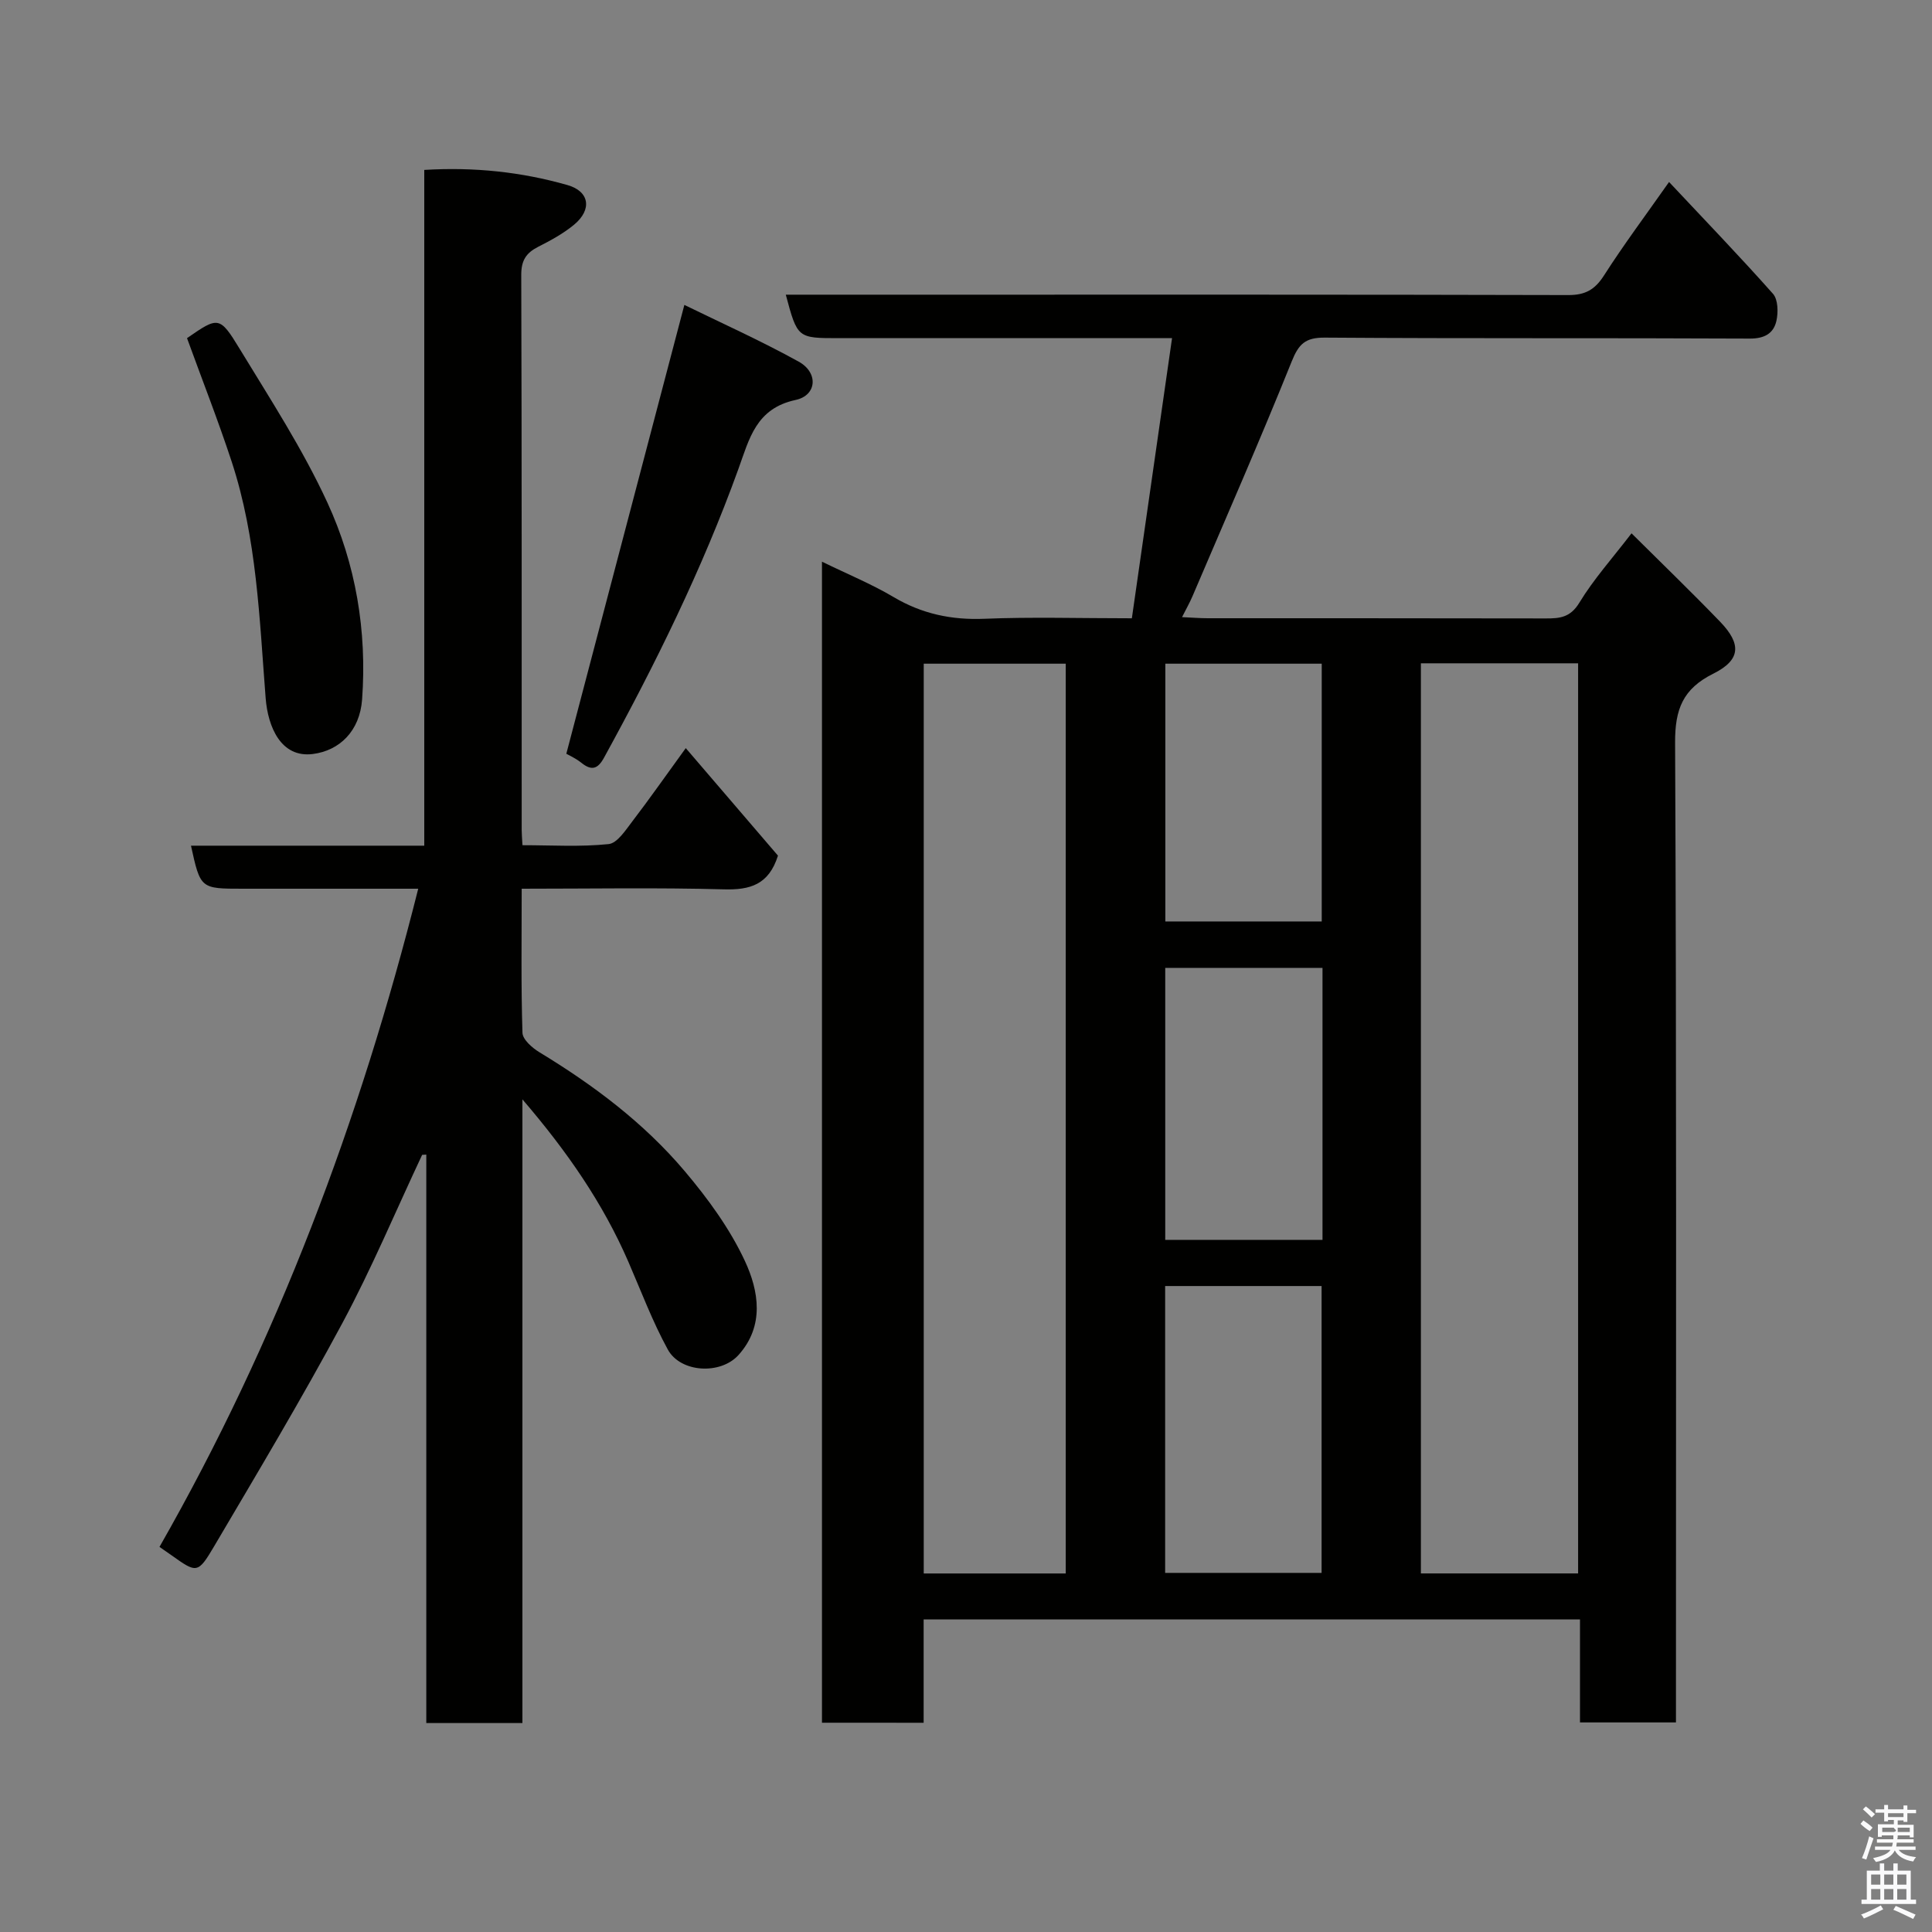 <svg enable-background="new 0 0 400 400" viewBox="0 0 400 400" xmlns="http://www.w3.org/2000/svg"><rect x="0" y="0" width="400" height="400" fill="#808080" stroke="none"/><path d="m385.2 377.6.6-.7c.6.4 1.3.9 1.9 1.5l-.6.7c-.8-.5-1.4-1-1.9-1.5zm.3 7.1c.6-1.4 1.1-2.9 1.5-4.5.3.1.6.3.9.4-.5 1.4-1 2.9-1.5 4.4zm.2-10.1.6-.6c.7.5 1.3 1.1 1.9 1.6l-.7.7c-.6-.6-1.2-1.2-1.8-1.7zm8.4-.8h.8v.9h1.8v.7h-1.8v1.8h-.8v-.3h-1.2v.9h3.3v2.6h-.8v-.4h-2.5c0 .3 0 .6-.1.8h3.4v.7h-3.5c0 .3-.1.6-.1.8h4v.7h-3.5c.7.9 1.9 1.3 3.6 1.5-.2.2-.4.5-.6.9-1.9-.3-3.2-1.1-3.8-2.3-.5 1.1-1.8 2-3.9 2.4-.2-.3-.4-.5-.6-.8 1.9-.4 3.1-.9 3.6-1.7h-3.2v-.7h3.5c.1-.2.1-.5.2-.8h-3.3v-.7h3.4c0-.2 0-.5 0-.8h-2.4v.3h-.8v-2.6h3.3v-.9h-1.2v.3h-.8v-1.8h-1.8v-.7h1.8v-.9h.8v.9h3.2zm-4.4 5.5h2.4c1-.3 0-.6 0-.9h-2.4zm1.2-3.1h3.2v-.8h-3.2zm4.4 2.2h-2.4v.9h2.5v-.9z" fill="#fafafb"/><path d="m389.2 385.8h.9v1.5h1.9v-1.5h.9v1.5h2.7v6h1.1v.9h-11.3v-.9h1.1v-6h2.7zm.2 8.7.5.8c-1.2.6-2.5 1.3-4 1.9-.2-.3-.3-.6-.6-.8 1.6-.6 3-1.3 4.1-1.9zm-2-4.3h1.9v-2.1h-1.9zm0 3.1h1.9v-2.2h-1.9zm2.7-3.1h1.9v-2.1h-1.9zm0 3.1h1.9v-2.2h-1.9zm2.4 1.3c1.4.6 2.7 1.2 4.1 1.8l-.5.9c-1.5-.7-2.8-1.4-4.1-1.9zm2.2-6.5h-1.9v2.1h1.9zm-1.9 5.2h1.9v-2.2h-1.9z" fill="#fafafb"/><g fill="#010100"><path d="m170.18 356.67c0-80.09 0-159.72 0-240.38 5.31 2.59 10.26 4.62 14.82 7.32 5.89 3.49 12 4.78 18.83 4.5 9.8-.4 19.64-.1 30.51-.1 2.74-19.09 5.47-38.11 8.32-58-2.57 0-4.31 0-6.05 0-21 0-41.99 0-62.99 0-8.52 0-8.52 0-10.93-9h29.03c44.33 0 88.66-.04 132.98.08 3.52.01 5.51-1.12 7.39-4.06 4.13-6.45 8.73-12.6 13.47-19.35 7.35 7.84 14.6 15.35 21.52 23.15 1.05 1.19 1.1 3.83.71 5.59-.58 2.6-2.45 3.69-5.5 3.68-29.33-.15-58.66.01-87.99-.2-4.04-.03-5.41 1.3-6.87 4.94-6.56 16.32-13.64 32.44-20.55 48.63-.56 1.31-1.27 2.55-2.15 4.3 2.15.1 3.74.23 5.34.23 23.33.01 46.66-.01 69.99.04 2.91.01 5.08-.21 6.93-3.26 2.95-4.86 6.81-9.16 10.8-14.36 6.29 6.25 12.42 12.16 18.33 18.29 4.46 4.62 4.3 7.92-1.39 10.76-6.31 3.14-7.95 7.36-7.92 14.28.31 65.49.18 130.98.18 196.47v6.39c-6.54 0-12.93 0-19.87 0 0-6.93 0-14 0-21.32-45.48 0-90.41 0-135.89 0v21.39c-7.26-.01-13.97-.01-21.05-.01zm124-30.91h32.55c0-62.93 0-125.63 0-188.43-10.99 0-21.7 0-32.55 0zm-73.53.01c0-63.1 0-125.79 0-188.36-10.07 0-19.79 0-29.4 0v188.36zm20.58-.12h32.39c0-20.05 0-39.75 0-59.39-10.98 0-21.57 0-32.39 0zm32.58-125.26c-11.2 0-21.91 0-32.56 0v56.31h32.56c0-18.88 0-37.46 0-56.31zm-.16-9.61c0-18.11 0-35.82 0-53.37-11.07 0-21.78 0-32.38 0v53.37z"/><path d="m87.4 239.1c-5.47 11.63-10.45 23.53-16.52 34.84-8.41 15.66-17.55 30.94-26.58 46.26-3.34 5.66-3.6 5.5-8.77 1.82-.66-.47-1.33-.93-2.51-1.75 24.37-42.67 41.52-88.32 53.57-136.27-12.36 0-24.35 0-36.34 0-8.75 0-8.75 0-10.71-8.91h48.3c0-46.74 0-93.12 0-139.91 10.42-.63 20.14.43 29.63 3.13 4.59 1.3 5.16 5.07 1.4 8.2-2.23 1.85-4.87 3.28-7.47 4.6-2.47 1.26-3.48 2.81-3.48 5.76.12 38.33.08 76.66.09 114.99 0 .82.08 1.63.16 3.13 6.01 0 11.97.38 17.84-.23 1.8-.19 3.53-2.91 4.94-4.75 3.56-4.65 6.92-9.46 11.03-15.12 6.76 7.88 13.02 15.18 19.09 22.26-1.91 6.05-5.8 7.13-11.22 6.98-13.78-.38-27.57-.13-41.84-.13 0 10.25-.15 20.04.16 29.82.04 1.41 2.03 3.14 3.53 4.05 11.19 6.79 21.6 14.6 30.05 24.59 4.81 5.69 9.36 11.92 12.48 18.63 2.87 6.17 4.1 13.42-1.33 19.45-3.72 4.13-12 3.68-14.64-1.14-3.18-5.81-5.53-12.09-8.18-18.2-5.25-12.07-12.61-22.75-21.92-33.59v129.13c-6.9 0-13.17 0-19.9 0 0-39.23 0-78.46 0-117.69-.29.02-.57.04-.86.05z"/><path d="m117.25 156.06c8.1-30.79 16.1-61.21 24.44-92.93 7.58 3.71 15.82 7.4 23.68 11.75 4.1 2.27 3.78 6.98-.66 7.93-8.19 1.76-9.57 8.03-11.83 14.28-7.5 20.76-17.23 40.49-27.84 59.81-1.28 2.32-2.55 2.73-4.66 1.04-1.24-1-2.77-1.66-3.13-1.88z"/><path d="m38.72 70.01c6.45-4.46 6.74-4.63 10.88 2.18 6.36 10.45 13.08 20.8 18.18 31.86 5.88 12.75 8.22 26.58 7.19 40.75-.48 6.6-4.71 10.61-10.2 11.31-6.6.84-9.3-5.6-9.77-11.57-1.29-16.48-1.82-33.09-7.04-48.98-2.79-8.48-6.06-16.81-9.24-25.55z"/></g></svg>